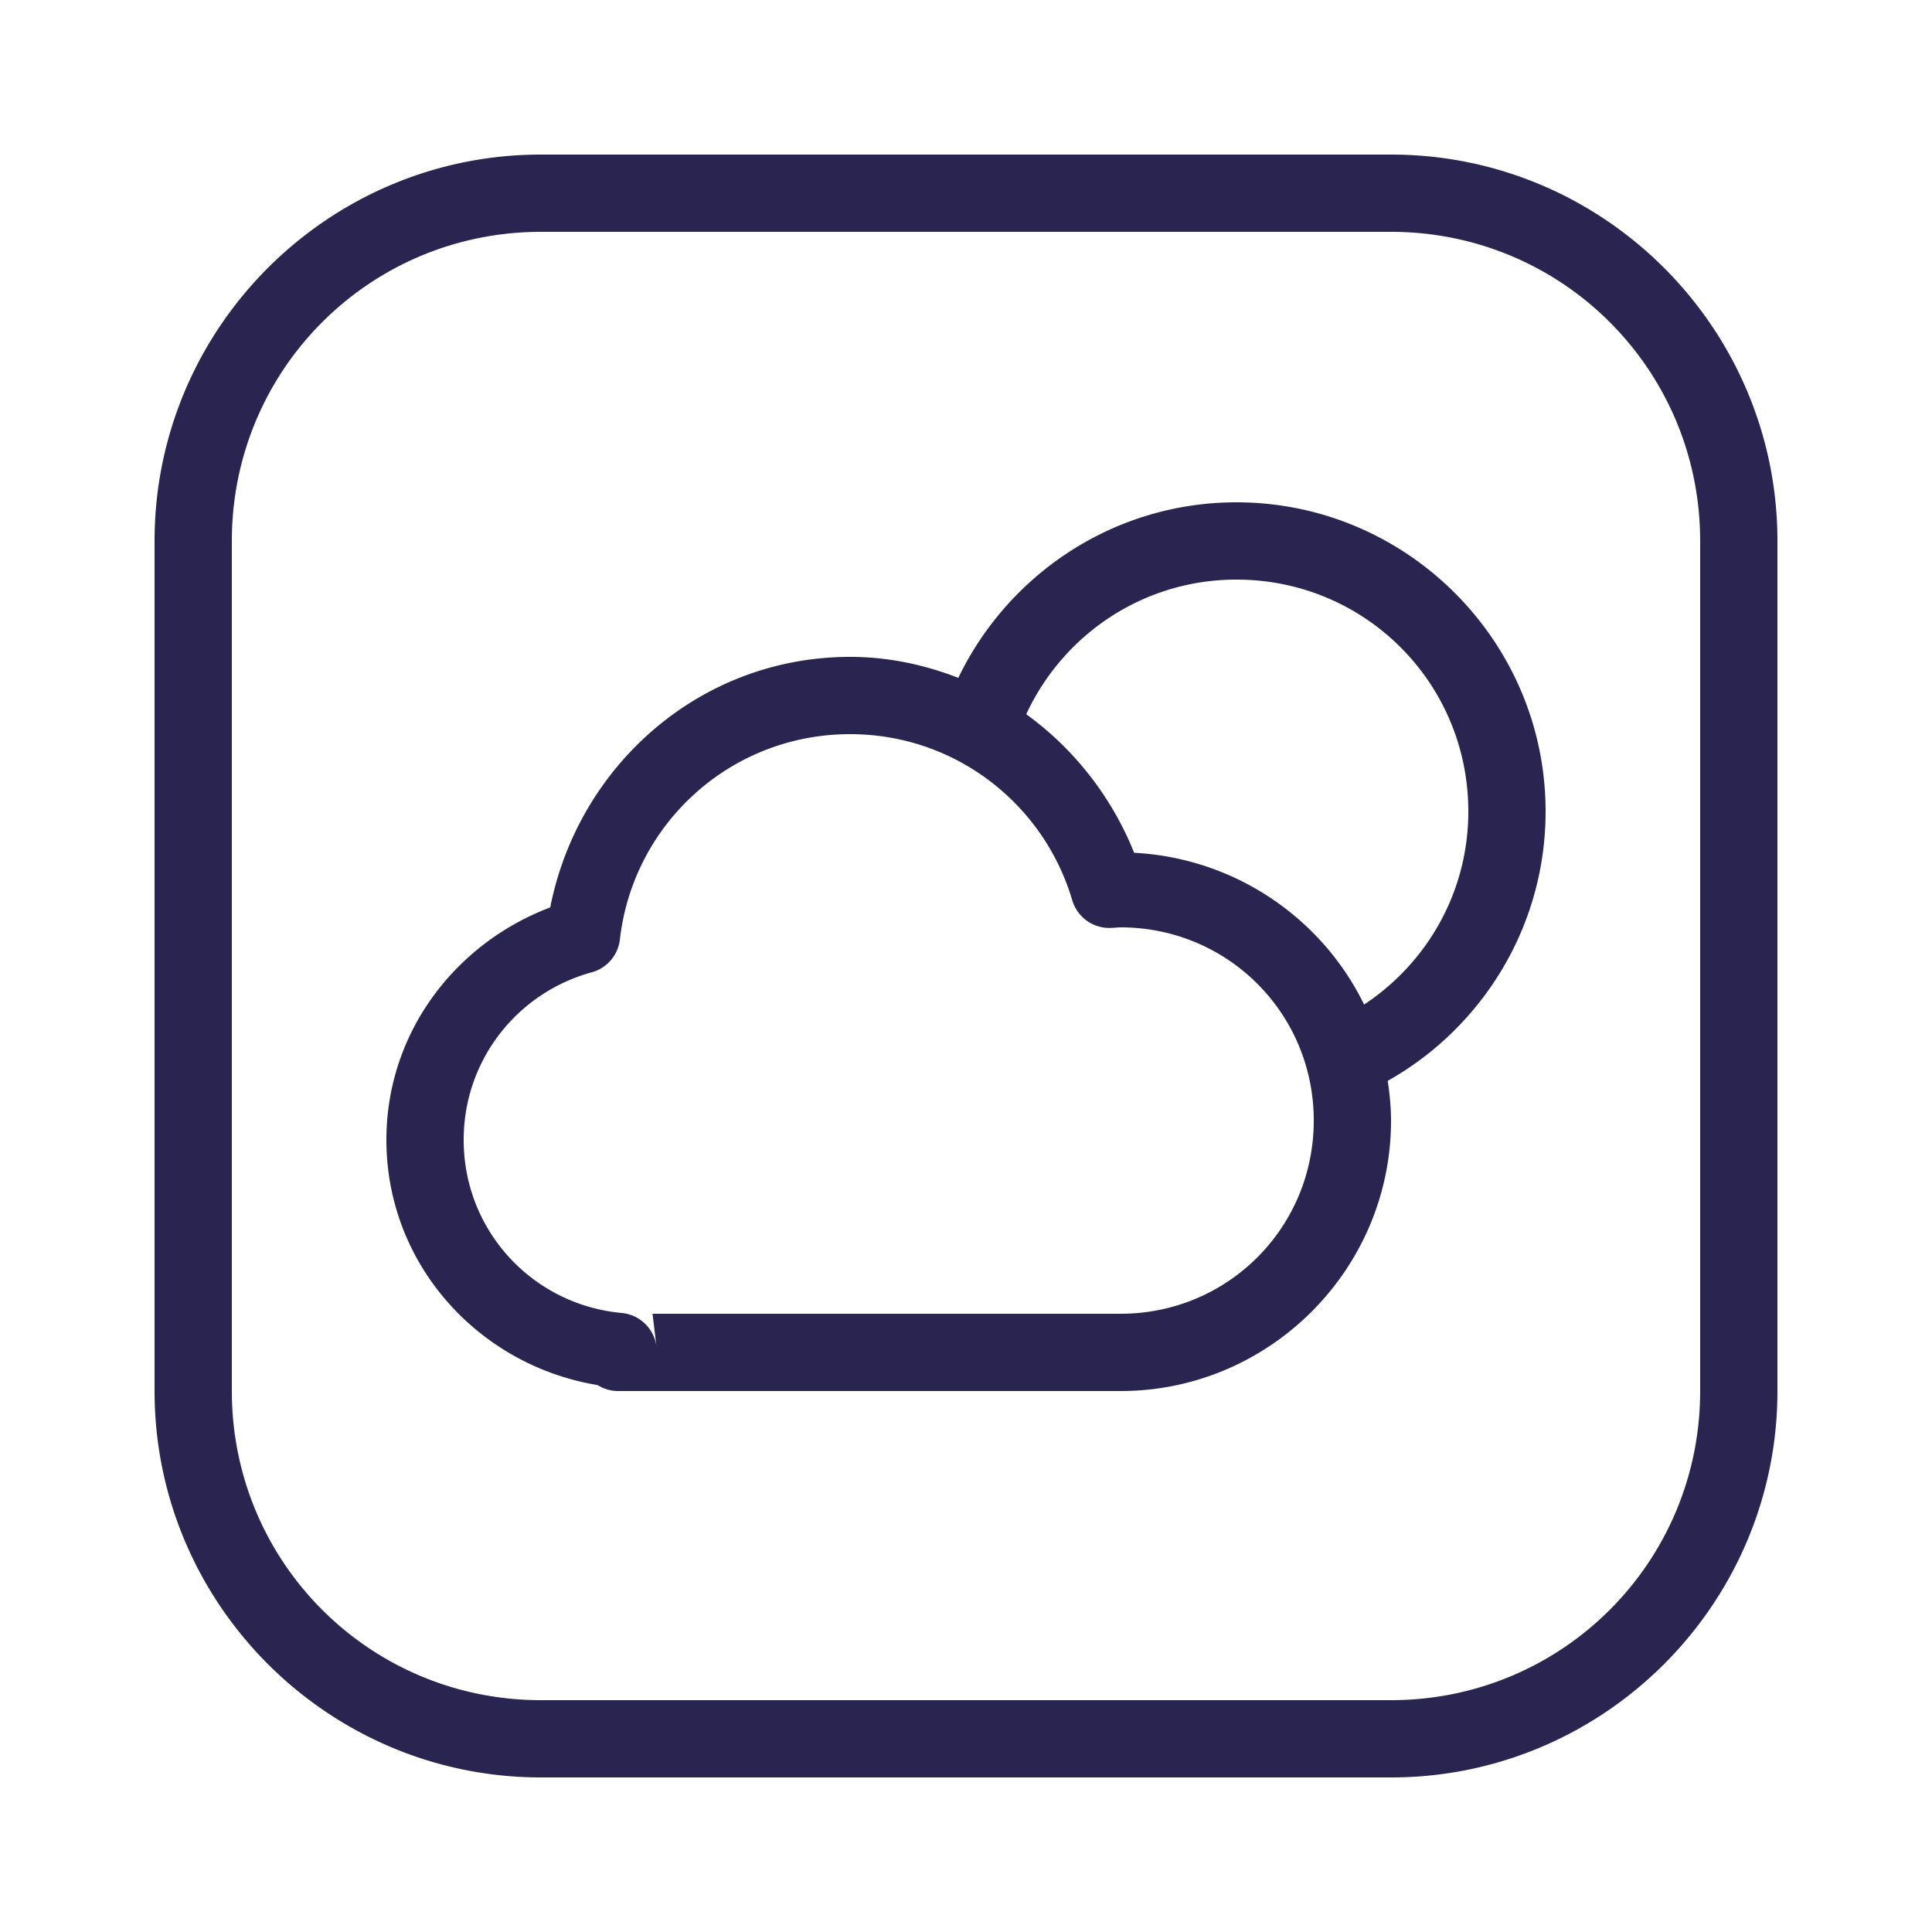 <svg xmlns="http://www.w3.org/2000/svg" viewBox="0 0 50 50">
  <path d="M14 4C8.489 4 4 8.489 4 14L4 36C4 41.511 8.489 46 14 46L36 46C41.511 46 46 41.511 46 36L46 14C46 8.489 41.511 4 36 4L14 4 z M 14 6L36 6C40.431 6 44 9.569 44 14L44 36C44 40.431 40.431 44 36 44L14 44C9.569 44 6 40.431 6 36L6 14C6 9.569 9.569 6 14 6 z M 32 13C28.832 13 26.094 14.858 24.801 17.543C23.931 17.205 22.994 17 22 17C18.123 17 14.964 19.81 14.24 23.484C11.782 24.412 10 26.726 10 29.5C10 32.718 12.384 35.338 15.467 35.846 A 1 1 0 0 0 16 36L29 36C32.854 36 36 32.854 36 29C36 28.65 35.965 28.309 35.914 27.973C38.352 26.599 40 23.987 40 21C40 16.594 36.406 13 32 13 z M 32 15C35.326 15 38 17.674 38 21C38 23.097 36.923 24.926 35.303 25.998C34.217 23.77 31.969 22.208 29.352 22.07C28.772 20.623 27.796 19.38 26.559 18.484C27.511 16.431 29.578 15 32 15 z M 22 19C24.732 19 27.017 20.816 27.75 23.299 A 1 1 0 0 0 28.762 24.014C28.894 24.007 28.97 24 29 24C31.774 24 34 26.226 34 29C34 31.774 31.774 34 29 34L16.887 34L16.99 34.855 A 1 1 0 0 0 16.088 33.979C13.793 33.77 12 31.858 12 29.5C12 27.417 13.406 25.685 15.312 25.164 A 1 1 0 0 0 16.043 24.312C16.384 21.32 18.908 19 22 19 z" fill="#2A2550" />
</svg>